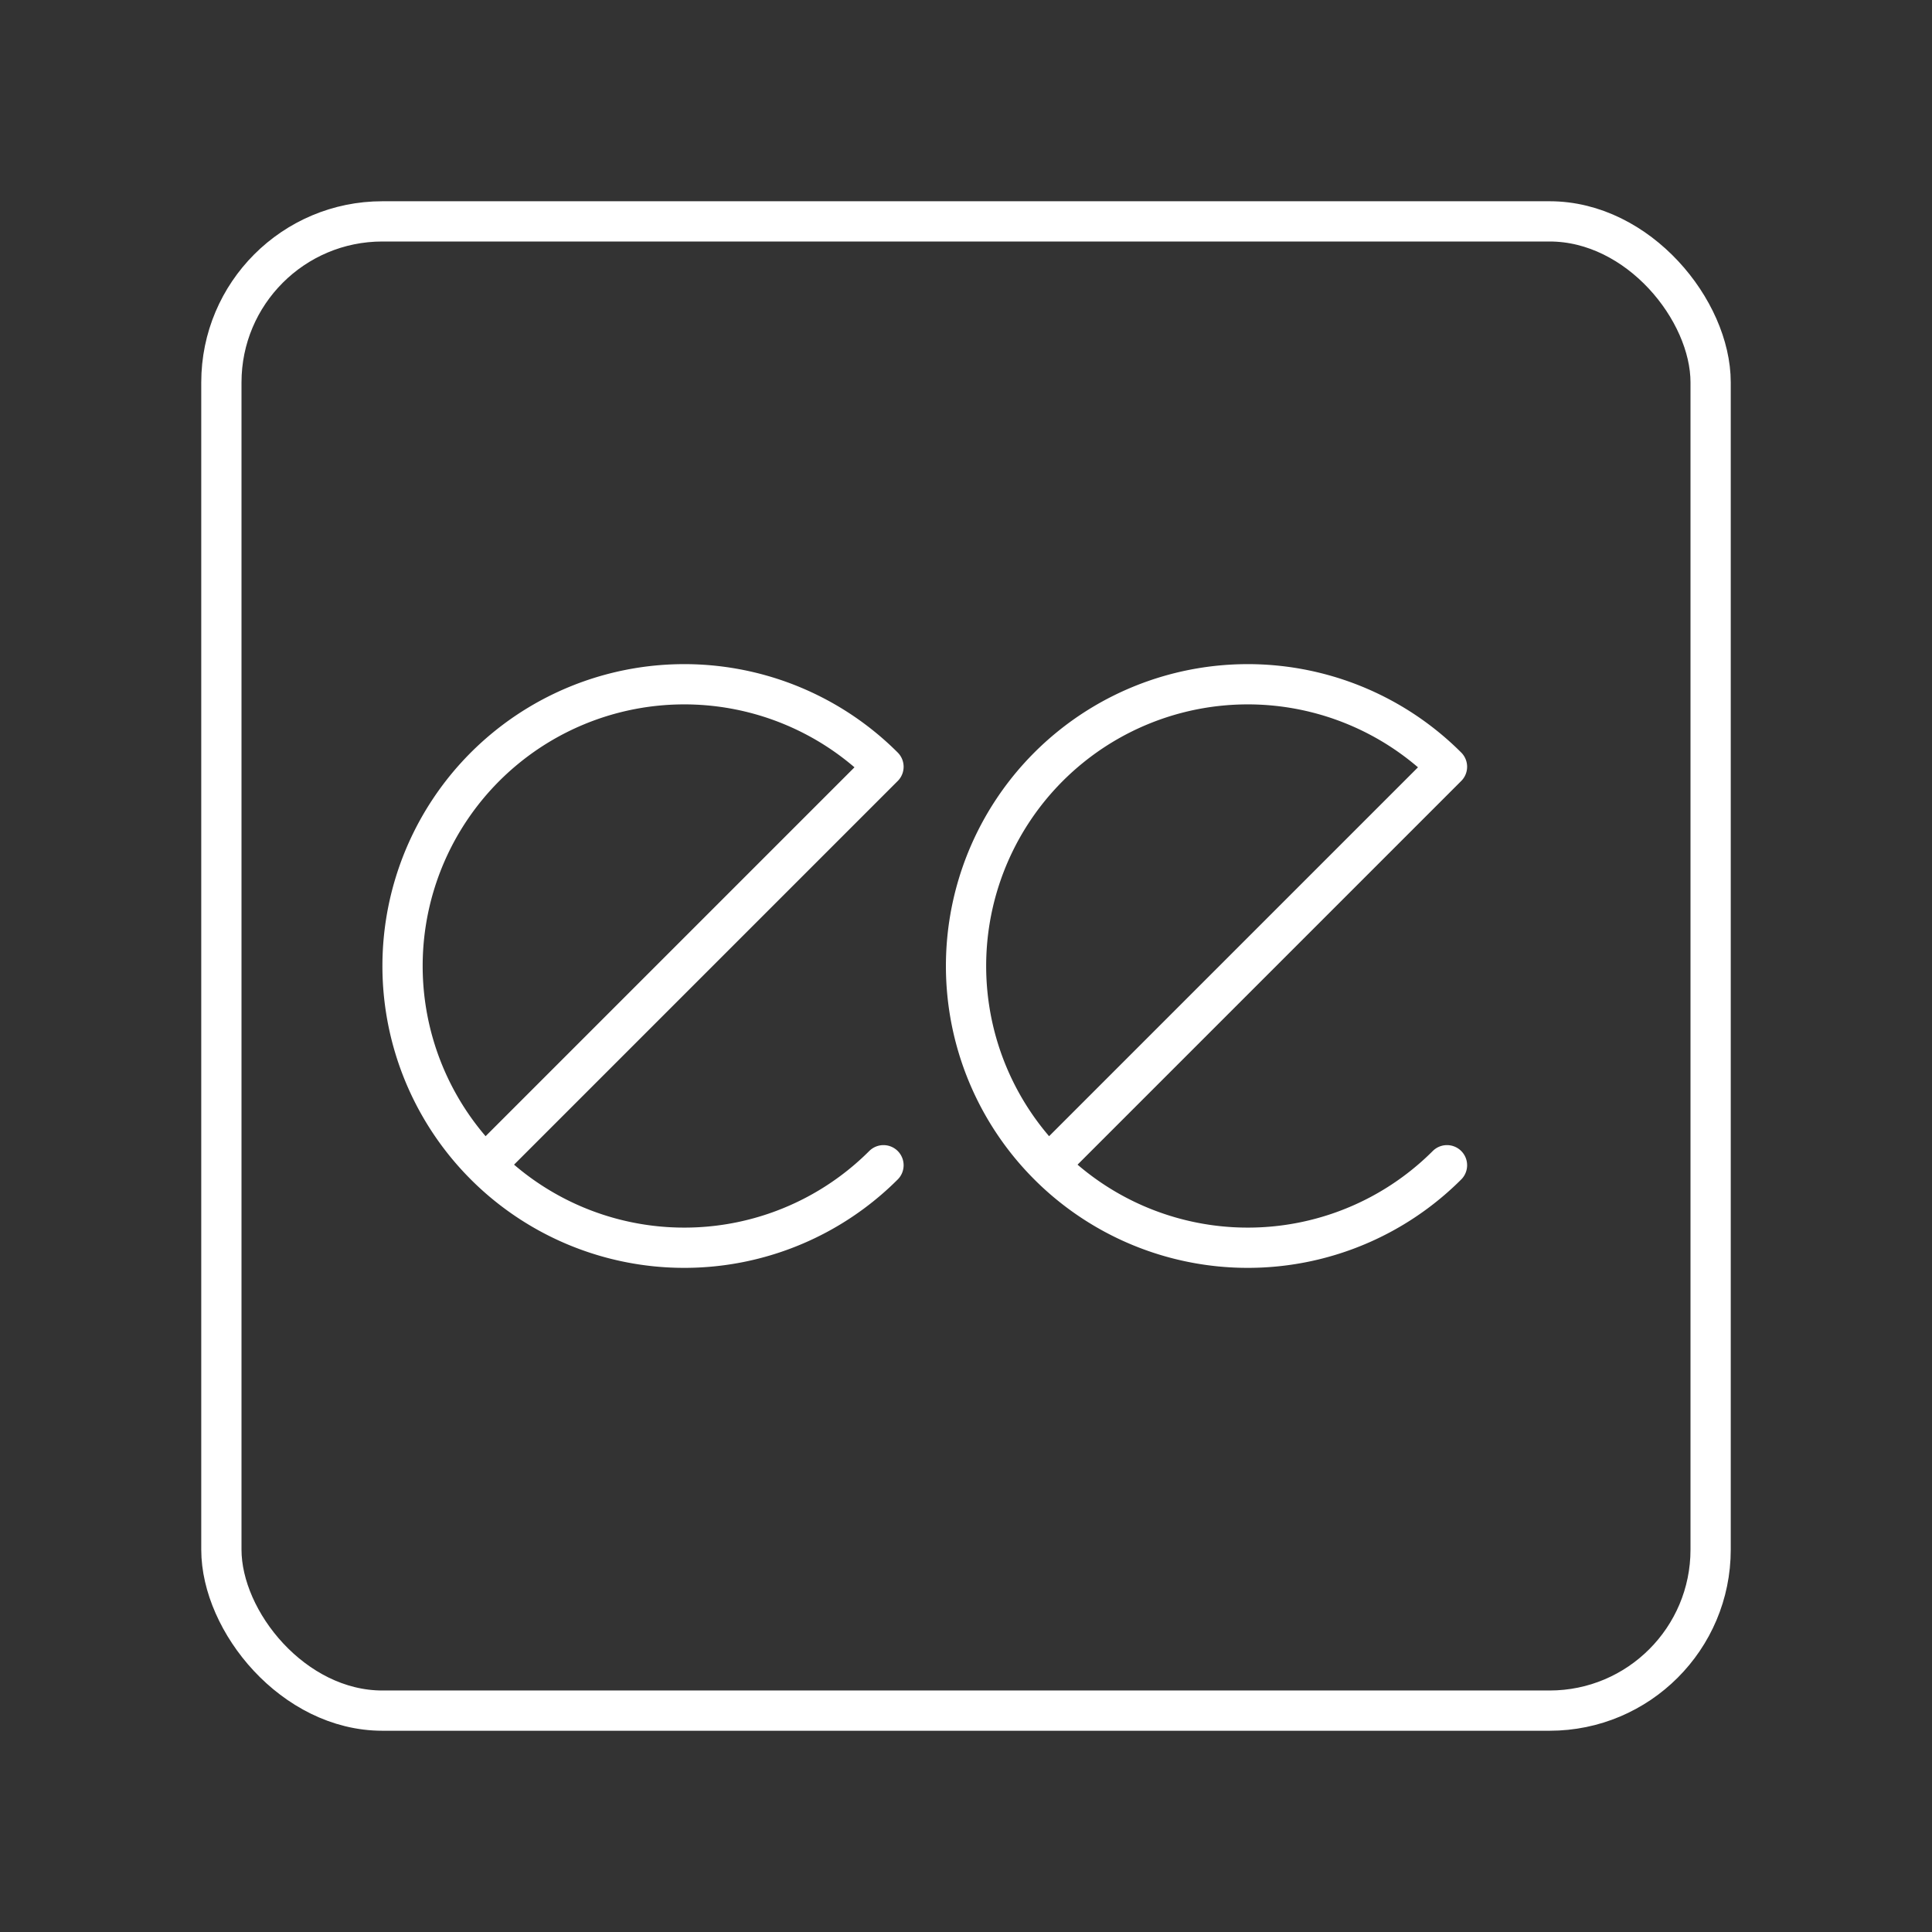 <?xml version="1.0" encoding="UTF-8"?><svg id="a" xmlns="http://www.w3.org/2000/svg" viewBox="0 0 48 48"><rect x="0" y="0" width="48" height="48" fill="#333333" stroke="none"/><defs><style>.d{fill:none;stroke:#fff;stroke-linecap:round;stroke-linejoin:round;}</style></defs><rect class="d" x="5.5" y="5.5" width="37" height="37" rx="4" ry="4"/><path class="d" d="m21.95 28.95a7 7 0 0 1-7.628 1.517 7 7 0 0 1-4.321-6.467 7 7 0 0 1 4.321-6.467 7 7 0 0 1 7.628 1.517l-9.899 9.899"/><path class="d" d="m35.95 28.95a7 7 0 0 1-7.628 1.517 7 7 0 0 1-4.321-6.467 7 7 0 0 1 4.321-6.467 7 7 0 0 1 7.628 1.517l-9.899 9.899"/></svg>
